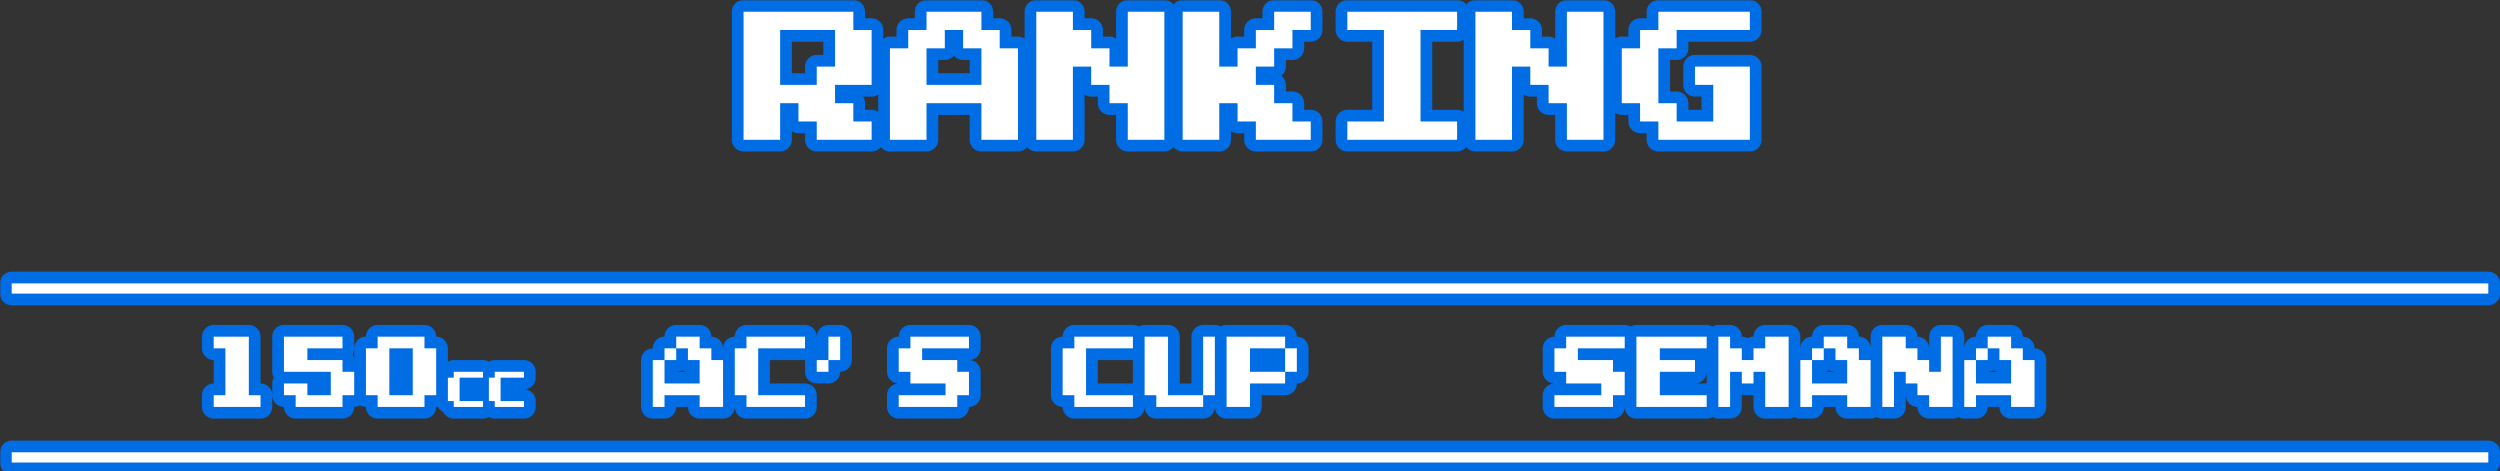 <svg xmlns="http://www.w3.org/2000/svg" style="isolation:isolate" viewBox="0 0 854 161"><rect x="0" y="0" width="854" height="161" fill="#333333" stroke="none"/><defs><clipPath id="a"><path d="M0 0h854v161H0z"/></clipPath></defs><g clip-path="url(#a)"><mask id="b" x="-200%" y="-200%" width="400%" height="400%"><rect x="-200%" y="-200%" width="400%" height="400%" fill="#fff"/><path d="M4 154.5h846v3.5H4v-3.5zm0-57.7h846v3.5H4v-3.5zm262.5-49.05H254V4h37.5v6.25h6.25V29h-12.5v6.25h6.25v6.25h6.25v6.25H279V41.5h-6.25v-6.25h-6.25v12.5zm0-37.5V29H279v-6.25h6.25v-12.5H266.5zm50 37.5H304V16.5h6.25v-6.25h6.25V4h18.75v6.25h6.25v6.25h6.25v31.25h-12.5v-12.5H316.5v12.5zm0-31.25V29h18.75V16.5H329v-6.25h-6.25v6.25h-6.25zm50 31.25H354V4h12.5v6.25h6.25v6.25H379v6.25h6.25V4h12.5v43.75h-12.5v-12.5H379V29h-6.25v-6.25h-6.25v25zm50 0H404V4h12.5v18.75h6.25V16.5H429v-6.25h6.25V4h12.5v6.25h-6.25v6.25h-6.25v6.25H429V29h6.25v6.25h6.25v6.25h6.25v6.25H429V41.5h-6.25v-6.25h-6.25v12.5zm81.25 0h-37.5V41.5h12.5V10.25h-12.5V4h37.5v6.25h-12.5V41.5h12.5v6.25zm18.75 0H504V4h12.5v6.25h6.25v6.25H529v6.25h6.25V4h12.5v43.75h-12.5v-12.5H529V29h-6.25v-6.25h-6.25v25zm81.25 0H566.5V41.5h-6.25v-6.25H554V16.5h6.25v-6.25h6.25V4h31.25v6.25h-25v6.25h-6.25v18.75h6.25v6.25h12.5V29H579v-6.25h18.75v25zM551 139h-20v-4h16v-4h-12v-4h-4v-8h4v-4h20v4h-16v4h12v4h4v8h-4v4zm32 0h-24v-24h24v4h-16v4h12v4h-12v8h16v4zm8 0h-4v-24h4v4h4v4h4v-4h4v-4h8v24h-8v-12h-4v4h-4v-4h-4v12zm32-16h-4v-4h4v4zm-4 16h-4v-16h4v8h12v-8h-4v-4h-4v-4h8v4h4v4h4v16h-8v-4h-12v4zm28 0h-4v-24h8v4h4v4h4v4h4v-12h4v24h-8v-4h-4v-4h-4v-4h-4v12zm32-16h-4v-4h4v4zm-4 16h-4v-16h4v8h12v-8h-4v-4h-4v-4h8v4h4v4h4v16h-8v-4h-12v4zm-288 0h-20v-4h-4v-16h4v-4h20v4h-16v16h16v4zm24 0h-16v-4h-4v-20h8v20h12v4zm4-4h-4v-20h4v20zm28-8h-4v-8h4v8zm-16 12h-8v-24h20v4h-12v8h12v4h-12v8zm-196-16h-4v-4h4v4zm-4 16h-4v-16h4v8h12v-8h-4v-4h-4v-4h8v4h4v4h4v16h-8v-4h-12v4zm48 0h-20v-4h-4v-16h4v-4h20v4h-16v16h16v4zm8-12h-4v-4h4v4zm4-4h-4v-8h4v8zm40 16h-20v-4h16v-4h-12v-4h-4v-8h4v-4h20v4h-16v4h12v4h4v8h-4v4zm-162 0h-10v-2h-2v-8h2v-2h10v2h-8v8h8v2zm14 0h-10v-2h-2v-8h2v-2h10v2h-8v8h8v2zm-90 0H73v-4h4v-16h-4v-4h12v20h4v4zm28 0h-16v-4h-4v-4h8v4h8v-8H97v-12h20v4h-12v4h12v4h4v8h-4v4zm16-4h8v-16h-8v16zm12 4h-16v-4h-4v-16h4v-4h16v4h4v16h-4v4z" fill-rule="evenodd"/></mask><path d="M4 154.5h846v3.5H4v-3.5zm0-57.7h846v3.5H4v-3.5zm262.5-49.05H254V4h37.5v6.25h6.25V29h-12.5v6.25h6.25v6.25h6.25v6.25H279V41.5h-6.25v-6.25h-6.25v12.5zm0-37.5V29H279v-6.25h6.25v-12.5H266.5zm50 37.5H304V16.5h6.25v-6.25h6.25V4h18.75v6.25h6.25v6.25h6.25v31.25h-12.5v-12.5H316.5v12.5zm0-31.25V29h18.75V16.5H329v-6.25h-6.25v6.25h-6.25zm50 31.25H354V4h12.5v6.25h6.25v6.25H379v6.25h6.25V4h12.5v43.75h-12.5v-12.5H379V29h-6.25v-6.25h-6.25v25zm50 0H404V4h12.5v18.75h6.25V16.5H429v-6.25h6.25V4h12.5v6.25h-6.25v6.25h-6.25v6.25H429V29h6.25v6.25h6.25v6.25h6.25v6.25H429V41.5h-6.25v-6.25h-6.25v12.5zm81.25 0h-37.5V41.5h12.5V10.25h-12.5V4h37.5v6.25h-12.5V41.5h12.5v6.25zm18.75 0H504V4h12.5v6.25h6.25v6.25H529v6.25h6.25V4h12.5v43.75h-12.5v-12.5H529V29h-6.25v-6.25h-6.25v25zm81.25 0H566.5V41.5h-6.25v-6.25H554V16.5h6.25v-6.25h6.25V4h31.25v6.25h-25v6.25h-6.25v18.75h6.25v6.25h12.5V29H579v-6.25h18.75v25zM551 139h-20v-4h16v-4h-12v-4h-4v-8h4v-4h20v4h-16v4h12v4h4v8h-4v4zm32 0h-24v-24h24v4h-16v4h12v4h-12v8h16v4zm8 0h-4v-24h4v4h4v4h4v-4h4v-4h8v24h-8v-12h-4v4h-4v-4h-4v12zm32-16h-4v-4h4v4zm-4 16h-4v-16h4v8h12v-8h-4v-4h-4v-4h8v4h4v4h4v16h-8v-4h-12v4zm28 0h-4v-24h8v4h4v4h4v4h4v-12h4v24h-8v-4h-4v-4h-4v-4h-4v12zm32-16h-4v-4h4v4zm-4 16h-4v-16h4v8h12v-8h-4v-4h-4v-4h8v4h4v4h4v16h-8v-4h-12v4zm-288 0h-20v-4h-4v-16h4v-4h20v4h-16v16h16v4zm24 0h-16v-4h-4v-20h8v20h12v4zm4-4h-4v-20h4v20zm28-8h-4v-8h4v8zm-16 12h-8v-24h20v4h-12v8h12v4h-12v8zm-196-16h-4v-4h4v4zm-4 16h-4v-16h4v8h12v-8h-4v-4h-4v-4h8v4h4v4h4v16h-8v-4h-12v4zm48 0h-20v-4h-4v-16h4v-4h20v4h-16v16h16v4zm8-12h-4v-4h4v4zm4-4h-4v-8h4v8zm40 16h-20v-4h16v-4h-12v-4h-4v-8h4v-4h20v4h-16v4h12v4h4v8h-4v4zm-162 0h-10v-2h-2v-8h2v-2h10v2h-8v8h8v2zm14 0h-10v-2h-2v-8h2v-2h10v2h-8v8h8v2zm-90 0H73v-4h4v-16h-4v-4h12v20h4v4zm28 0h-16v-4h-4v-4h8v4h8v-8H97v-12h20v4h-12v4h12v4h4v8h-4v4zm16-4h8v-16h-8v16zm12 4h-16v-4h-4v-16h4v-4h16v4h4v16h-4v4z" fill-rule="evenodd" fill="#FFF" mask="url(#b)" vector-effect="non-scaling-stroke" stroke-width="8" stroke="#006DE4" stroke-linejoin="round" stroke-linecap="square" stroke-miterlimit="3"/><path d="M4 154.5h846v3.5H4v-3.5zm0-57.7h846v3.5H4v-3.5zm262.5-49.05H254V4h37.5v6.25h6.25V29h-12.5v6.25h6.25v6.25h6.25v6.25H279V41.5h-6.25v-6.25h-6.25v12.5zm0-37.5V29H279v-6.25h6.25v-12.5H266.5zm50 37.5H304V16.5h6.25v-6.25h6.25V4h18.75v6.25h6.25v6.25h6.25v31.25h-12.5v-12.5H316.5v12.5zm0-31.25V29h18.75V16.5H329v-6.25h-6.25v6.25h-6.25zm50 31.25H354V4h12.5v6.25h6.25v6.25H379v6.25h6.25V4h12.5v43.75h-12.5v-12.5H379V29h-6.25v-6.25h-6.25v25zm50 0H404V4h12.5v18.75h6.25V16.5H429v-6.25h6.25V4h12.5v6.25h-6.25v6.25h-6.25v6.25H429V29h6.25v6.25h6.25v6.25h6.25v6.25H429V41.5h-6.25v-6.25h-6.25v12.5zm81.25 0h-37.5V41.5h12.5V10.25h-12.5V4h37.5v6.25h-12.5V41.5h12.5v6.25zm18.75 0H504V4h12.5v6.25h6.25v6.25H529v6.25h6.25V4h12.5v43.75h-12.5v-12.5H529V29h-6.25v-6.25h-6.25v25zm81.25 0H566.5V41.5h-6.25v-6.25H554V16.5h6.25v-6.25h6.25V4h31.25v6.25h-25v6.25h-6.25v18.75h6.25v6.25h12.5V29H579v-6.25h18.75v25zM551 139h-20v-4h16v-4h-12v-4h-4v-8h4v-4h20v4h-16v4h12v4h4v8h-4v4zm32 0h-24v-24h24v4h-16v4h12v4h-12v8h16v4zm8 0h-4v-24h4v4h4v4h4v-4h4v-4h8v24h-8v-12h-4v4h-4v-4h-4v12zm32-16h-4v-4h4v4zm-4 16h-4v-16h4v8h12v-8h-4v-4h-4v-4h8v4h4v4h4v16h-8v-4h-12v4zm28 0h-4v-24h8v4h4v4h4v4h4v-12h4v24h-8v-4h-4v-4h-4v-4h-4v12zm32-16h-4v-4h4v4zm-4 16h-4v-16h4v8h12v-8h-4v-4h-4v-4h8v4h4v4h4v16h-8v-4h-12v4zm-288 0h-20v-4h-4v-16h4v-4h20v4h-16v16h16v4zm24 0h-16v-4h-4v-20h8v20h12v4zm4-4h-4v-20h4v20zm28-8h-4v-8h4v8zm-16 12h-8v-24h20v4h-12v8h12v4h-12v8zm-196-16h-4v-4h4v4zm-4 16h-4v-16h4v8h12v-8h-4v-4h-4v-4h8v4h4v4h4v16h-8v-4h-12v4zm48 0h-20v-4h-4v-16h4v-4h20v4h-16v16h16v4zm8-12h-4v-4h4v4zm4-4h-4v-8h4v8zm40 16h-20v-4h16v-4h-12v-4h-4v-8h4v-4h20v4h-16v4h12v4h4v8h-4v4zm-162 0h-10v-2h-2v-8h2v-2h10v2h-8v8h8v2zm14 0h-10v-2h-2v-8h2v-2h10v2h-8v8h8v2zm-90 0H73v-4h4v-16h-4v-4h12v20h4v4zm28 0h-16v-4h-4v-4h8v4h8v-8H97v-12h20v4h-12v4h12v4h4v8h-4v4zm16-4h8v-16h-8v16zm12 4h-16v-4h-4v-16h4v-4h16v4h4v16h-4v4z" fill-rule="evenodd" fill="#FFF"/></g></svg>